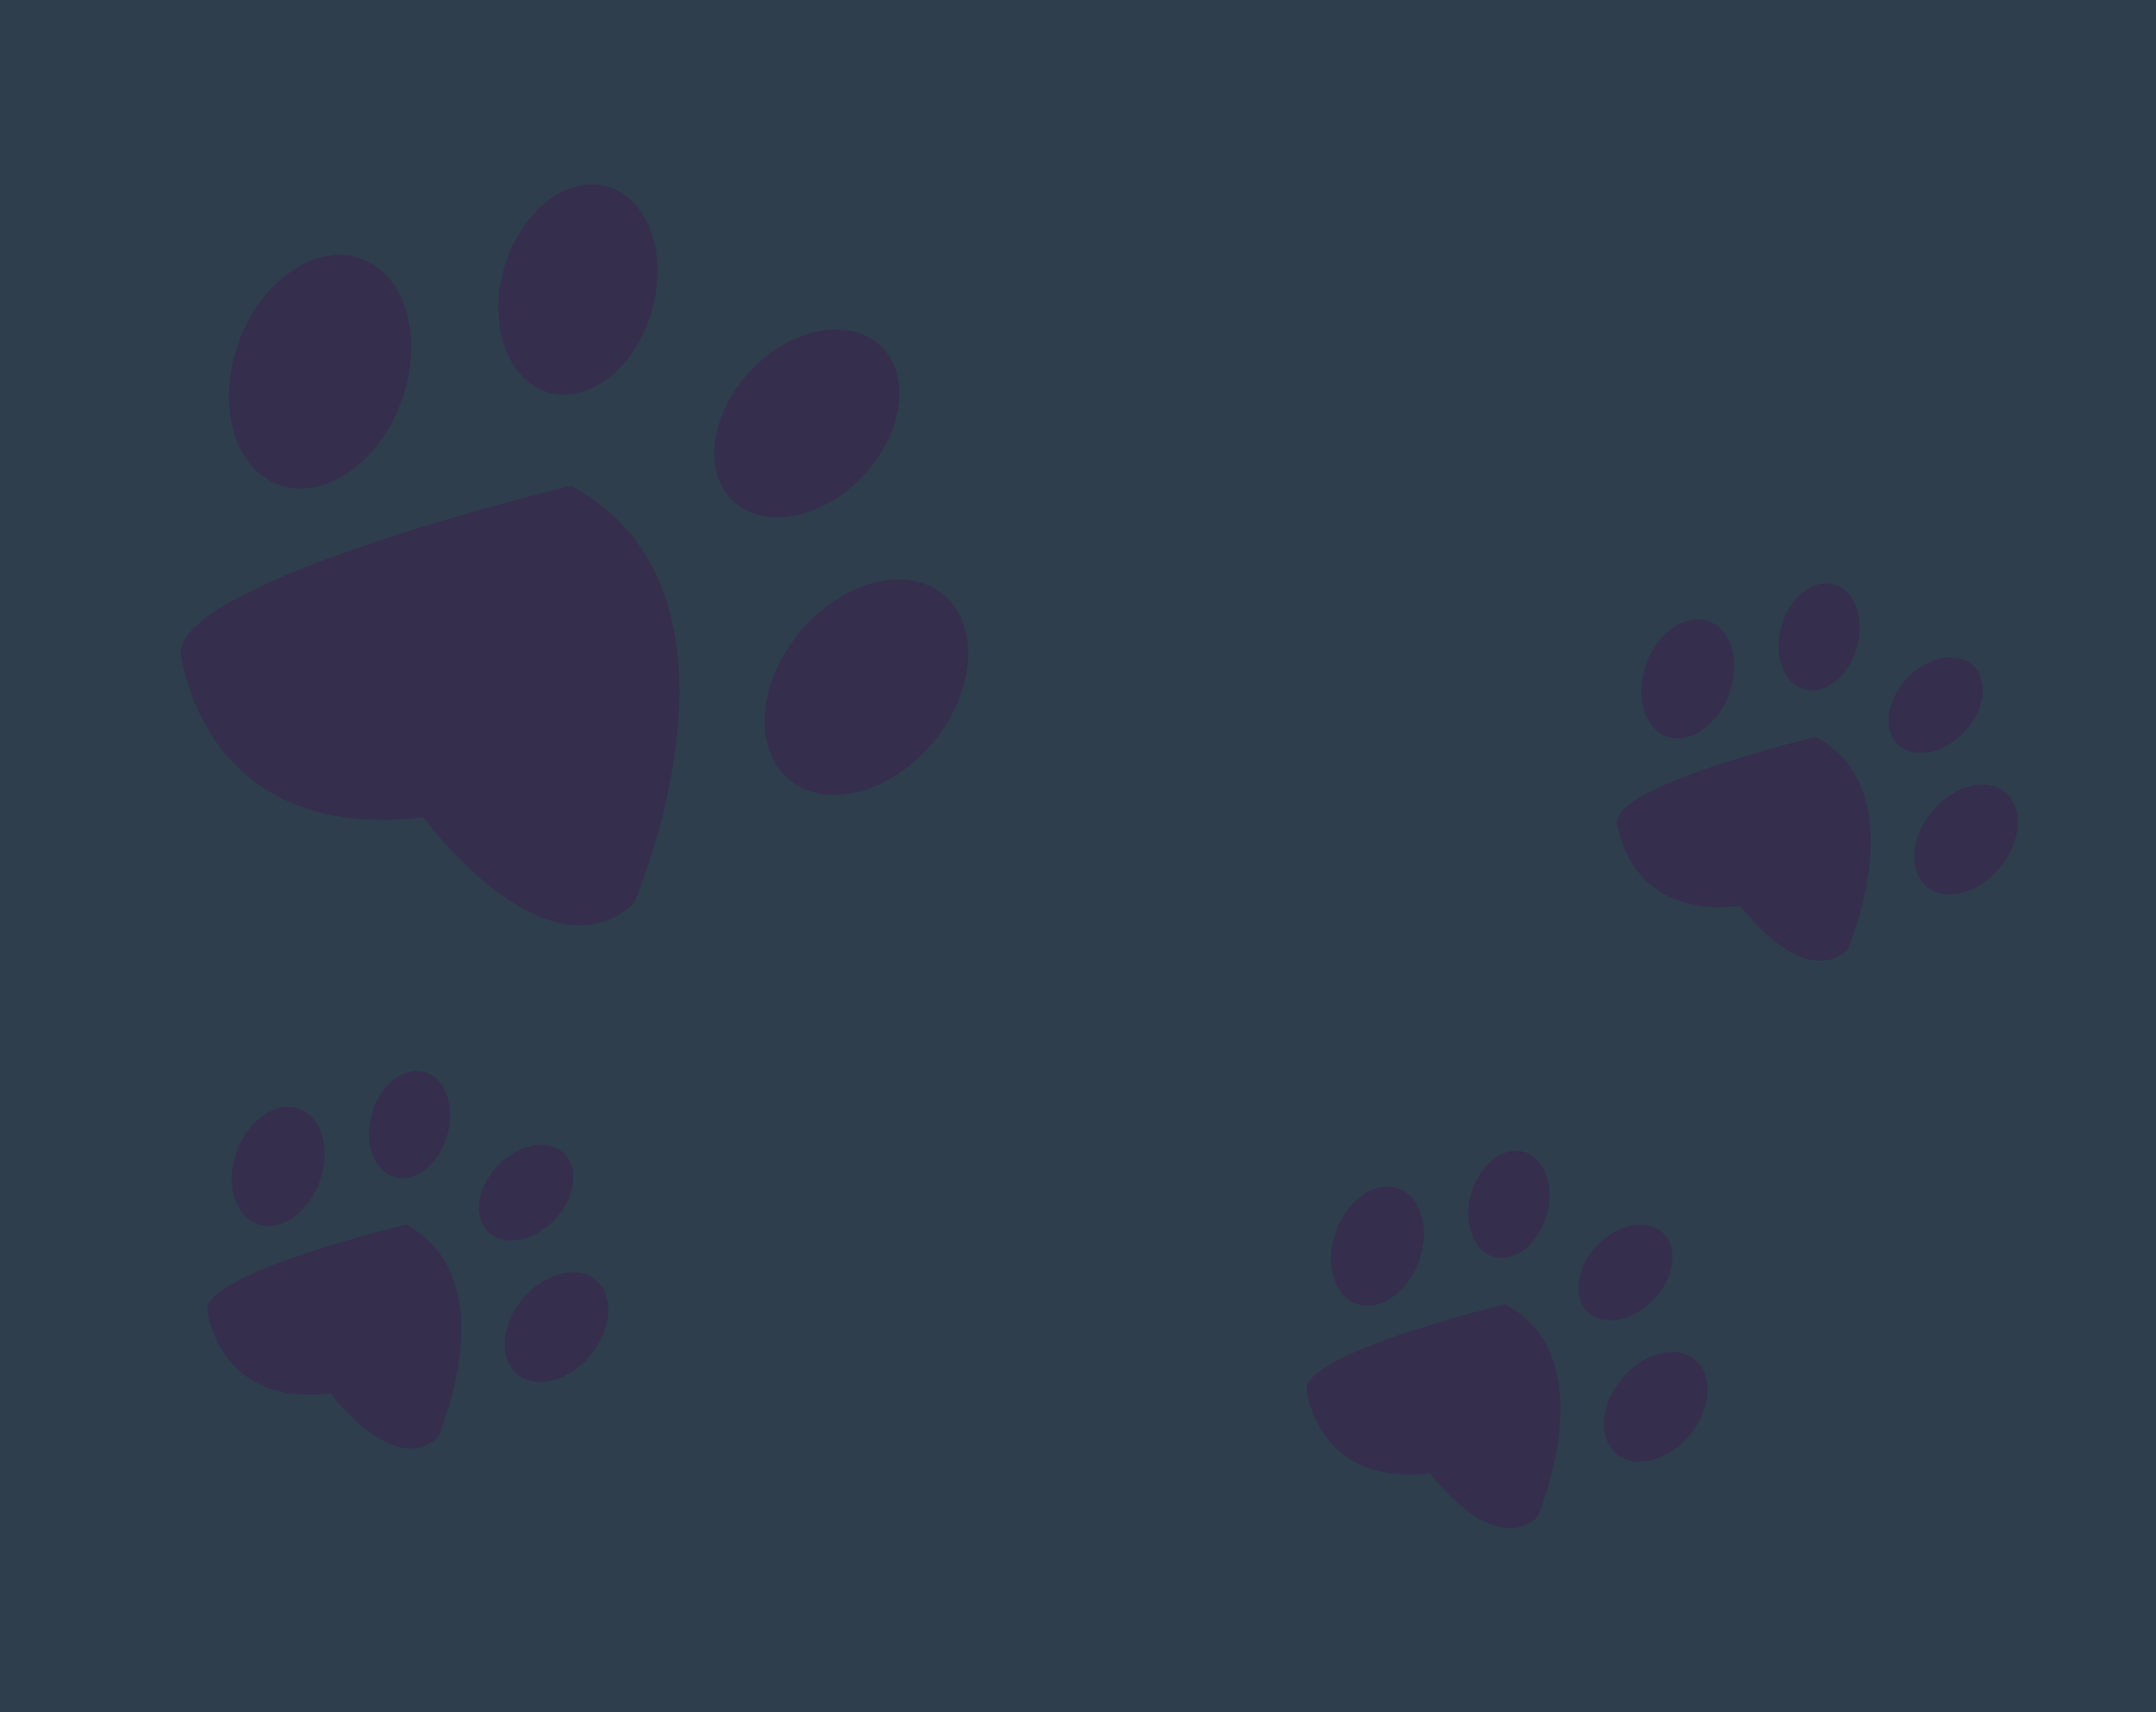<?xml version="1.0" standalone="no"?><!-- Generator: Gravit.io --><svg xmlns="http://www.w3.org/2000/svg" xmlns:xlink="http://www.w3.org/1999/xlink" style="isolation:isolate" viewBox="648.452 414.188 459.137 364.609" width="459.137" height="364.609"><g id="Group"><rect x="648.452" y="414.188" width="459.137" height="364.609" transform="matrix(1,0,0,1,0,0)" fill="rgb(46,62,77)"/><g id="g4601"><path d=" M 770.076 517.646 C 770.076 517.646 688.55 537.146 686.891 552.831 C 686.891 552.831 690.879 593.966 738.577 588.219 C 738.577 588.219 764.441 623.493 783.386 606.693 C 783.386 606.693 812.483 540.281 770.076 517.646 Z " fill-rule="evenodd" fill="rgb(53,46,77)"/><path d=" M 699.322 487.025 C 704.18 473.743 715.873 465.796 725.419 469.287 C 734.965 472.778 738.771 486.396 733.913 499.677 C 729.056 512.958 717.362 520.906 707.816 517.414 C 698.27 513.923 694.464 500.306 699.322 487.025 Z " fill="rgb(53,46,77)"/><path d=" M 755.784 471.332 C 759.242 459.235 769.109 451.431 777.804 453.917 C 786.499 456.403 790.75 468.243 787.292 480.34 C 783.833 492.437 773.966 500.24 765.271 497.755 C 756.576 495.269 752.325 483.429 755.784 471.332 Z " fill="rgb(53,46,77)"/><path d=" M 808.407 493.036 C 817.087 483.928 829.449 481.597 835.996 487.836 C 842.543 494.074 840.811 506.534 832.131 515.643 C 823.452 524.752 811.089 527.082 804.543 520.843 C 797.996 514.605 799.727 502.145 808.407 493.036 Z " fill="rgb(53,46,77)"/><path d=" M 847.095 572.341 C 856.168 561.494 857.204 547.393 849.407 540.872 C 841.611 534.35 827.915 537.863 818.842 548.71 C 809.769 559.557 808.733 573.659 816.529 580.18 C 824.326 586.701 838.022 583.189 847.095 572.341 Z " fill="rgb(53,46,77)"/></g><g id="g4613"><path d=" M 734.928 674.946 C 734.928 674.946 693.4 684.879 692.555 692.868 C 692.555 692.868 694.586 713.822 718.883 710.895 C 718.883 710.895 732.057 728.862 741.708 720.305 C 741.708 720.305 756.53 686.475 734.928 674.946 Z " fill-rule="evenodd" fill="rgb(53,46,77)"/><path d=" M 698.887 659.347 C 701.361 652.582 707.318 648.534 712.18 650.312 C 717.043 652.091 718.982 659.027 716.507 665.792 C 714.033 672.557 708.076 676.606 703.214 674.828 C 698.351 673.049 696.412 666.113 698.887 659.347 Z " fill="rgb(53,46,77)"/><path d=" M 727.648 651.354 C 729.409 645.192 734.435 641.217 738.865 642.483 C 743.294 643.749 745.459 649.78 743.697 655.942 C 741.936 662.105 736.909 666.079 732.48 664.813 C 728.051 663.547 725.886 657.516 727.648 651.354 Z " fill="rgb(53,46,77)"/><path d=" M 754.453 662.41 C 758.875 657.77 765.172 656.583 768.507 659.761 C 771.841 662.939 770.959 669.286 766.538 673.925 C 762.117 678.565 755.82 679.752 752.485 676.574 C 749.15 673.396 750.032 667.05 754.453 662.41 Z " fill="rgb(53,46,77)"/><path d=" M 774.16 702.807 C 778.782 697.281 779.31 690.098 775.338 686.776 C 771.367 683.455 764.39 685.244 759.769 690.769 C 755.147 696.295 754.619 703.478 758.591 706.799 C 762.562 710.121 769.538 708.332 774.16 702.807 Z " fill="rgb(53,46,77)"/></g><g id="g4625"><path d=" M 1035.105 571.111 C 1035.105 571.111 993.577 581.044 992.732 589.034 C 992.732 589.034 994.763 609.987 1019.06 607.06 C 1019.06 607.06 1032.234 625.028 1041.885 616.47 C 1041.885 616.47 1056.707 582.641 1035.105 571.111 Z " fill-rule="evenodd" fill="rgb(53,46,77)"/><path d=" M 999.064 555.513 C 1001.538 548.747 1007.495 544.699 1012.357 546.477 C 1017.22 548.256 1019.159 555.192 1016.684 561.957 C 1014.21 568.723 1008.253 572.771 1003.391 570.993 C 998.528 569.214 996.589 562.278 999.064 555.513 Z " fill="rgb(53,46,77)"/><path d=" M 1027.825 547.519 C 1029.586 541.357 1034.612 537.382 1039.042 538.648 C 1043.471 539.915 1045.636 545.945 1043.874 552.108 C 1042.113 558.27 1037.086 562.245 1032.657 560.978 C 1028.228 559.712 1026.063 553.681 1027.825 547.519 Z " fill="rgb(53,46,77)"/><path d=" M 1054.63 558.575 C 1059.052 553.935 1065.349 552.748 1068.683 555.926 C 1072.018 559.104 1071.136 565.451 1066.715 570.091 C 1062.294 574.73 1055.997 575.917 1052.662 572.74 C 1049.327 569.562 1050.209 563.215 1054.63 558.575 Z " fill="rgb(53,46,77)"/><path d=" M 1074.337 598.972 C 1078.959 593.446 1079.487 586.263 1075.515 582.942 C 1071.544 579.62 1064.567 581.409 1059.946 586.934 C 1055.324 592.46 1054.796 599.643 1058.768 602.965 C 1062.739 606.286 1069.715 604.497 1074.337 598.972 Z " fill="rgb(53,46,77)"/></g><g id="g4637"><path d=" M 969.028 691.937 C 969.028 691.937 927.5 701.87 926.655 709.86 C 926.655 709.86 928.686 730.813 952.983 727.886 C 952.983 727.886 966.158 745.854 975.808 737.296 C 975.808 737.296 990.63 703.466 969.028 691.937 Z " fill-rule="evenodd" fill="rgb(53,46,77)"/><path d=" M 932.987 676.339 C 935.462 669.573 941.418 665.525 946.281 667.303 C 951.143 669.082 953.082 676.018 950.608 682.783 C 948.133 689.549 942.176 693.597 937.314 691.819 C 932.451 690.04 930.513 683.104 932.987 676.339 Z " fill="rgb(53,46,77)"/><path d=" M 961.748 668.345 C 963.51 662.183 968.536 658.208 972.965 659.474 C 977.394 660.74 979.559 666.771 977.798 672.934 C 976.036 679.096 971.01 683.071 966.581 681.804 C 962.152 680.538 959.986 674.507 961.748 668.345 Z " fill="rgb(53,46,77)"/><path d=" M 988.554 679.401 C 992.975 674.761 999.272 673.574 1002.607 676.752 C 1005.942 679.93 1005.06 686.277 1000.638 690.917 C 996.217 695.556 989.92 696.743 986.585 693.565 C 983.25 690.388 984.132 684.041 988.554 679.401 Z " fill="rgb(53,46,77)"/><path d=" M 1008.26 719.798 C 1012.882 714.272 1013.41 707.089 1009.438 703.767 C 1005.467 700.446 998.49 702.235 993.869 707.76 C 989.247 713.286 988.719 720.469 992.691 723.791 C 996.662 727.112 1003.639 725.323 1008.26 719.798 Z " fill="rgb(53,46,77)"/></g></g></svg>